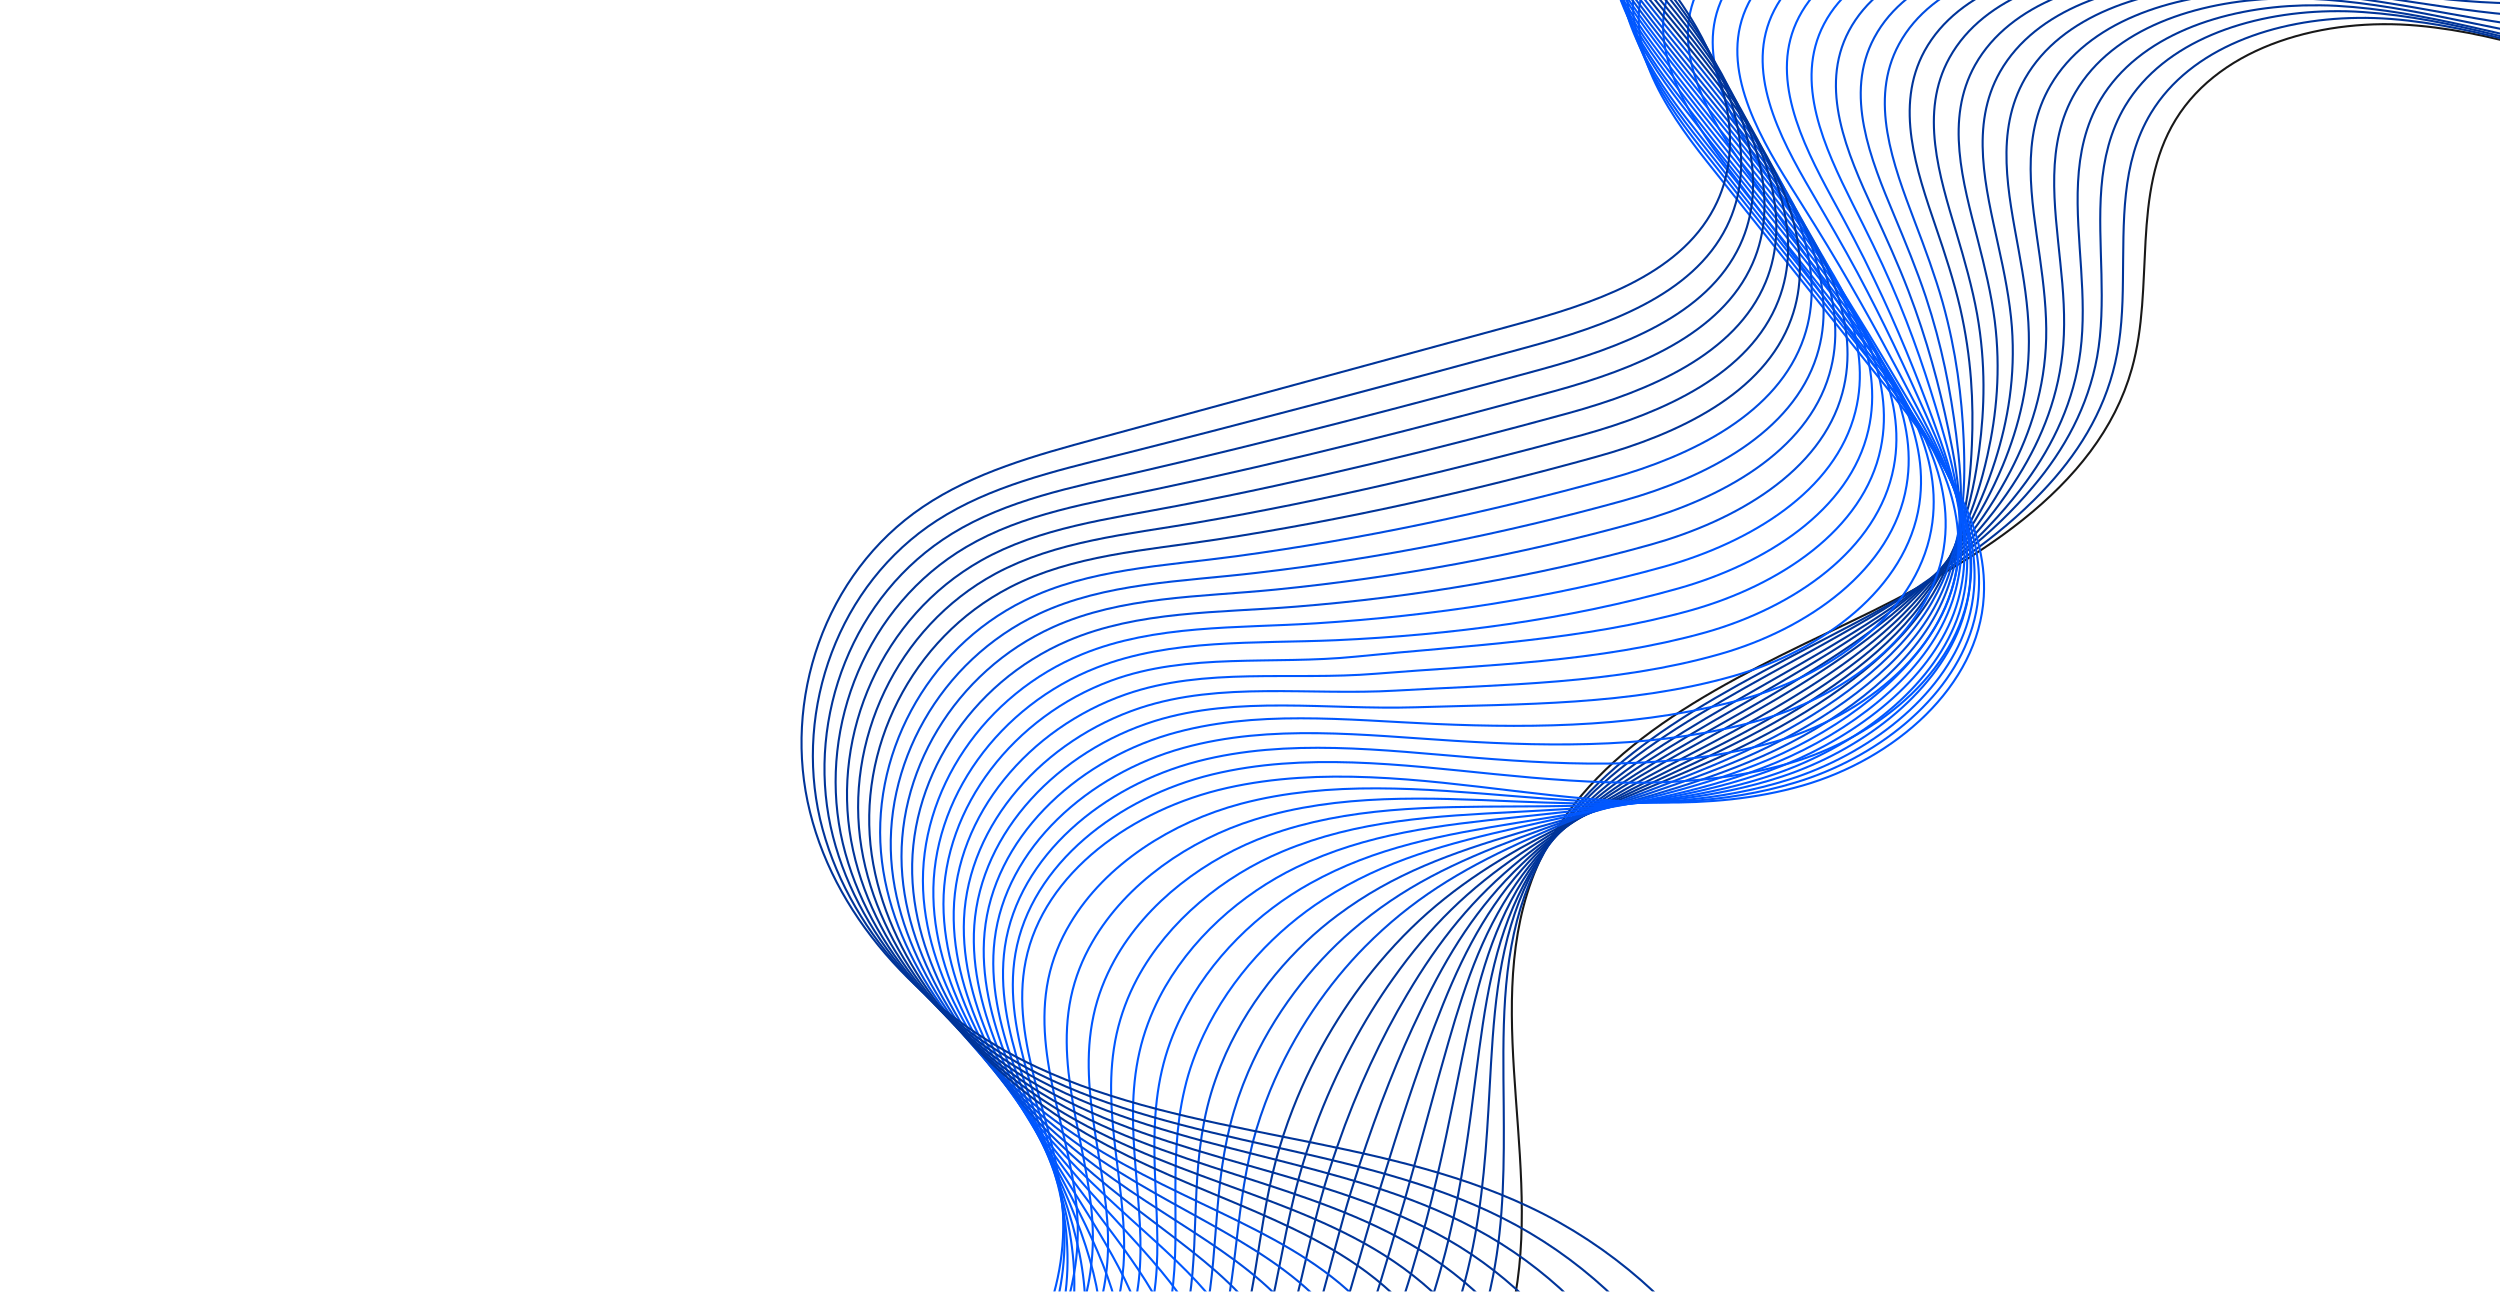 <svg width="1920" height="992" viewBox="0 0 1920 992" fill="none" xmlns="http://www.w3.org/2000/svg">
<g clip-path="url(#clip0_598_71)">
<g clip-path="url(#clip1_598_71)">
<mask id="mask0_598_71" style="mask-type:luminance" maskUnits="userSpaceOnUse" x="341" y="-144" width="2107" height="1280">
<path d="M2447.64 1136H341.84V-144H2447.64V1136Z" fill="white"/>
</mask>
<g mask="url(#mask0_598_71)">
<path d="M725.446 1217.12C813.363 1252.8 918.828 1248.48 1002.88 1205.76C1087.12 1163.04 1148.18 1082.72 1163.8 994.4C1183.63 882.08 1134.15 760 1184.68 656.32C1227.5 568.48 1328.76 521.6 1420.71 477.76C1512.84 433.76 1611.11 376.64 1637.26 283.2C1654.98 220.16 1636.38 148.32 1670.95 91.84C1706.22 34.4 1786.07 13.28 1856.61 19.68C1927.15 25.92 1993.14 53.76 2061.57 71.36C2268.64 124.96 2502.04 80.8 2670.32 -44.16" stroke="#181818" stroke-width="1.6" stroke-miterlimit="10"/>
<path d="M716.496 1213.92C771.773 1235.84 834.07 1241.44 892.681 1231.36C928.304 1225.28 962.699 1213.44 993.584 1196.32C1014.12 1184.8 1033.07 1171.04 1050.09 1155.52C1090.8 1118.08 1119.93 1070.4 1136.78 1018.24C1140.81 1005.76 1144.15 993.12 1146.61 980.32C1155.2 936.8 1155.2 892.48 1154.85 849.28C1154.33 793.12 1152.92 738.56 1171 687.68C1175.03 676.48 1179.95 665.28 1186.09 654.4C1208.2 615.04 1242.77 584.32 1282.78 557.6C1327.35 527.84 1378.77 502.88 1425.62 478.08C1431.94 474.72 1438.26 471.36 1444.58 467.84C1490.38 442.4 1534.25 413.44 1568.12 377.92C1595.14 349.76 1615.67 317.12 1624.45 278.72C1629.18 258.24 1630.24 236.8 1630.41 215.36C1631.11 170.88 1628.66 125.28 1652 86.72C1682.53 36.48 1747.63 14.56 1810.28 13.76C1819.06 13.6 1827.65 13.92 1836.25 14.56C1906.27 20 1971.9 45.76 2039.64 61.44C2056.66 65.44 2073.86 68.64 2091.05 71.36C2186.69 85.92 2285.49 79.84 2377.62 55.52C2469.4 31.2 2553.98 -11.2 2623.65 -67.2" stroke="#003499" stroke-width="1.6" stroke-miterlimit="10"/>
<path d="M707.546 1210.56C763.525 1232.16 826.348 1236.48 884.784 1224.8C920.232 1217.76 954.1 1204.8 984.108 1186.56C1004.11 1174.4 1022.36 1160 1038.33 1143.84C1076.76 1105.12 1102.73 1056.64 1119.23 1004.16C1123.27 991.52 1126.6 978.72 1129.41 965.92C1139.06 922.24 1141.69 878.72 1143.97 836.96C1146.96 782.88 1149.41 731.52 1170.3 683.52C1174.86 672.96 1180.3 662.4 1186.97 652.16C1210.83 615.04 1246.63 585.92 1287.34 559.68C1332.79 530.56 1384.56 504.48 1429.83 478.08C1435.98 474.56 1441.94 470.88 1447.91 467.2C1491.6 440 1531.26 409.92 1561.45 373.76C1585.66 345.12 1603.56 312.32 1610.58 274.08C1614.27 253.6 1614.44 232.16 1613.92 210.72C1612.86 166.24 1608.83 120.48 1632.17 81.28C1662.17 31.36 1727.1 9.92 1789.22 8.64C1797.82 8.48 1806.42 8.64 1815.02 9.28C1884.51 13.92 1949.79 37.6 2016.83 51.36C2033.67 54.88 2050.69 57.6 2067.72 59.68C2162.13 71.52 2258.99 62.72 2347.26 35.68C2435.18 8.8 2513.79 -35.84 2576.44 -90.72" stroke="#003499" stroke-width="1.6" stroke-miterlimit="10"/>
<path d="M698.772 1207.2C755.453 1228.32 818.978 1231.68 877.239 1218.4C912.511 1210.4 945.853 1196.32 974.807 1176.96C994.11 1164.16 1011.66 1149.12 1026.75 1132.32C1062.9 1092.32 1085.54 1043.2 1102.03 990.08C1105.89 977.28 1109.58 964.48 1112.56 951.68C1123.09 908 1128.53 864.96 1133.62 824.8C1140.29 772.64 1146.61 724.64 1170.12 679.68C1175.38 669.76 1181.35 659.84 1188.55 650.24C1214.17 615.36 1251.19 587.84 1292.78 562.24C1339.11 533.6 1391.23 506.72 1434.92 478.56C1440.89 474.72 1446.68 470.88 1452.3 467.04C1493.89 438.24 1529.33 406.72 1556.01 370.08C1577.24 340.96 1592.86 308 1597.77 269.76C1600.4 249.28 1599.7 228 1598.3 206.56C1595.49 162.24 1589.88 116 1613.21 76.48C1642.87 26.88 1707.45 5.76 1769.04 4.16C1777.64 4 1786.07 4 1794.49 4.48C1863.45 8.32 1928.38 30.08 1994.71 41.76C2011.39 44.8 2028.23 47.04 2045.08 48.64C2138.26 57.76 2233.2 46.08 2317.78 16.64C2402.01 -12.8 2474.49 -59.68 2529.94 -113.44" stroke="#003499" stroke-width="1.6" stroke-miterlimit="10"/>
<path d="M689.822 1203.84C747.205 1224.64 811.432 1226.88 869.341 1211.84C904.438 1202.88 937.253 1187.52 965.331 1167.36C984.107 1153.92 1000.78 1138.08 1014.82 1120.96C1048.69 1079.68 1068.16 1029.76 1084.31 976.16C1088.17 963.2 1091.85 950.24 1095.36 937.44C1106.95 893.6 1115.02 851.2 1122.91 812.64C1133.27 762.56 1143.45 717.76 1169.77 675.68C1175.56 666.4 1182.23 657.28 1189.77 648.16C1217.32 615.52 1255.4 589.6 1297.7 564.48C1344.9 536.48 1397.19 508.48 1439.49 478.72C1445.1 474.72 1450.72 470.72 1456.16 466.4C1495.64 435.84 1526.88 403.2 1550.04 365.76C1568.47 336.16 1581.63 303.04 1584.61 264.8C1586.19 244.32 1584.61 223.04 1582.33 201.76C1577.94 157.6 1570.4 110.88 1593.91 70.88C1622.87 21.44 1687.44 0.96 1748.51 -1.12C1756.93 -1.44 1765.53 -1.44 1773.78 -0.96C1842.22 2.08 1906.8 21.76 1972.43 31.52C1988.92 33.92 2005.59 35.84 2022.09 36.96C2114.04 43.36 2207.05 28.8 2287.77 -3.2C2368.14 -35.2 2434.65 -84.32 2482.91 -136.96" stroke="#003499" stroke-width="1.6" stroke-miterlimit="10"/>
<path d="M680.873 1200.48C738.958 1220.96 803.887 1222.08 861.621 1205.44C896.542 1195.36 928.831 1179.04 956.03 1157.76C974.281 1143.52 990.074 1127.2 1003.24 1109.44C1034.82 1066.88 1050.97 1016.16 1066.94 962.08C1070.8 948.96 1074.66 936 1078.34 923.2C1090.8 879.36 1101.68 837.44 1112.39 800.48C1126.25 752.32 1140.46 710.72 1169.42 671.68C1175.91 663.04 1182.93 654.56 1191.18 646.08C1220.48 615.68 1259.79 591.36 1302.96 566.72C1351.22 539.36 1403.69 510.24 1444.4 478.88C1449.84 474.72 1455.1 470.4 1460.19 465.92C1497.57 433.6 1524.42 399.68 1544.07 361.76C1559.69 331.68 1570.4 298.24 1571.45 260.16C1571.98 239.68 1569.52 218.4 1566.54 197.12C1560.39 153.12 1551.27 105.92 1574.78 65.6C1603.39 16.48 1667.61 -3.68 1728.16 -6.08C1736.58 -6.4 1745 -6.4 1753.25 -6.24C1821.16 -4 1885.39 13.6 1950.32 21.439C1966.64 23.36 1982.96 24.799 1999.45 25.439C2090.18 29.119 2181.08 11.84 2258.11 -22.88C2334.8 -57.44 2395.34 -108.8 2436.23 -160.32" stroke="#003499" stroke-width="1.6" stroke-miterlimit="10"/>
<path d="M671.923 1197.12C730.71 1217.28 796.341 1217.12 853.724 1198.88C888.469 1187.84 920.232 1170.4 946.554 1148C964.103 1133.12 979.194 1116.16 991.478 1097.92C1020.61 1053.92 1033.59 1002.72 1049.39 948C1053.25 934.72 1057.11 921.76 1061.14 908.8C1074.66 864.8 1087.99 823.68 1101.68 788.16C1119.23 742.08 1137.3 703.68 1169.07 667.52C1176.09 659.52 1183.81 651.68 1192.41 643.84C1223.47 615.68 1264 592.96 1307.87 568.8C1357.01 541.92 1409.83 511.84 1448.96 478.88C1454.23 474.4 1459.32 469.92 1464.05 465.28C1499.33 431.36 1521.96 396.16 1538.11 357.6C1550.74 327.04 1559.17 293.44 1558.11 255.36C1557.59 234.88 1554.25 213.6 1550.39 192.48C1542.49 148.64 1531.79 100.96 1555.3 60.16C1583.38 11.2 1647.43 -8.32 1707.45 -11.2C1715.87 -11.68 1724.12 -11.68 1732.37 -11.52C1799.58 -10.08 1863.63 5.6 1927.86 11.36C1944 12.8 1960.14 13.6 1976.46 13.76C2065.96 14.72 2154.93 -5.44 2228.11 -42.72C2300.93 -79.84 2355.51 -133.44 2389.2 -183.84" stroke="#003499" stroke-width="1.6" stroke-miterlimit="10"/>
<path d="M663.149 1193.92C722.462 1213.76 788.97 1212.48 846.002 1192.64C880.572 1180.64 911.808 1162.08 937.253 1138.56C954.275 1123.04 968.489 1105.44 979.72 1086.56C1006.57 1041.28 1016.4 989.28 1032.01 934.08C1035.7 920.8 1039.91 907.52 1044.12 894.56C1058.51 850.56 1074.66 809.92 1091.15 776C1112.39 731.84 1134.15 696.8 1168.72 663.68C1176.26 656.32 1184.51 649.12 1193.81 641.92C1226.62 616 1268.57 594.72 1313.14 571.36C1363.15 545.12 1416.32 514.08 1453.88 479.2C1458.96 474.56 1463.7 469.76 1468.26 464.96C1501.43 429.28 1519.86 392.96 1532.32 353.76C1542.14 322.88 1547.93 288.96 1545.13 251.04C1543.55 230.56 1539.34 209.44 1534.6 188.16C1525.12 144.32 1512.66 96.48 1536 55.2C1563.73 6.56 1627.43 -12.64 1686.92 -15.84C1695.16 -16.32 1703.41 -16.48 1711.66 -16.48C1778.34 -16 1842.04 -2.24 1905.57 1.6C1921.54 2.56 1937.51 2.88 1953.48 2.56C2041.74 0.8 2128.78 -22.24 2198.1 -61.92C2267.24 -101.6 2315.67 -157.44 2342.35 -206.72" stroke="#003499" stroke-width="1.6" stroke-miterlimit="10"/>
<path d="M654.2 1190.56C714.215 1210.08 781.249 1207.68 838.281 1186.08C872.676 1173.12 903.386 1153.28 927.953 1128.96C944.273 1112.64 957.785 1094.4 968.139 1075.04C992.706 1028.48 999.199 975.84 1014.64 920C1018.33 906.56 1022.54 893.28 1027.1 880.32C1042.37 836.16 1061.32 796.16 1080.62 763.84C1105.54 721.76 1131.16 689.76 1168.36 659.68C1176.61 653.12 1185.39 646.4 1195.04 639.84C1229.78 616.16 1272.78 596.48 1318.23 573.6C1369.12 548 1422.64 515.84 1458.44 479.36C1463.18 474.56 1467.74 469.44 1472.13 464.48C1503.19 427.04 1517.4 389.6 1526.35 349.76C1533.37 318.4 1536.7 284.32 1531.97 246.4C1529.33 225.92 1524.24 204.8 1518.8 183.68C1507.57 140 1493.54 91.68 1516.87 49.92C1544.07 1.6 1607.6 -17.12 1666.56 -20.8C1674.81 -21.28 1682.88 -21.6 1690.95 -21.6C1757.11 -21.92 1820.46 -10.24 1883.46 -8.32C1899.25 -7.84 1915.05 -8 1930.84 -8.8C2017.88 -13.28 2102.81 -39.2 2168.44 -81.44C2233.72 -123.68 2276.19 -181.76 2295.67 -229.92" stroke="#003499" stroke-width="1.6" stroke-miterlimit="10"/>
<path d="M645.25 1187.2C705.967 1206.4 773.704 1202.88 830.385 1179.68C864.604 1165.76 894.787 1144.8 918.477 1119.36C934.271 1102.4 947.081 1083.52 956.381 1063.68C978.668 1015.84 982.002 962.4 997.093 906.08C1000.78 892.48 1005.17 879.04 1009.9 866.08C1026.22 821.76 1047.81 782.56 1069.92 751.52C1098.35 711.36 1127.83 682.72 1168.01 655.52C1176.79 649.6 1186.26 643.52 1196.27 637.6C1232.77 616.16 1276.99 598.08 1323.14 575.68C1374.91 550.56 1428.78 517.44 1463 479.36C1467.56 474.24 1471.95 469.12 1475.81 463.68C1504.77 424.64 1514.77 385.92 1520.03 345.44C1524.24 313.6 1525.12 279.2 1518.45 241.44C1514.77 220.96 1508.8 199.84 1502.48 178.72C1489.5 135.2 1473.88 86.4 1497.22 44.32C1523.89 -3.84 1587.42 -22.08 1645.68 -26.08C1653.75 -26.72 1662 -27.04 1669.9 -27.2C1735.53 -28.32 1798.52 -18.56 1860.82 -18.72C1876.44 -18.72 1892.06 -19.36 1907.67 -20.64C1993.49 -27.84 2076.49 -56.48 2138.26 -101.44C2199.68 -146.24 2236.35 -206.56 2248.46 -253.6" stroke="#003499" stroke-width="1.6" stroke-miterlimit="10"/>
<path d="M636.476 1183.84C697.895 1202.72 766.333 1198.08 822.839 1173.12C856.882 1158.24 886.539 1136.16 909.176 1109.6C924.268 1092 936.376 1072.48 944.799 1052C964.804 1002.88 964.804 948.64 979.72 891.84C983.405 878.08 987.793 864.64 992.882 851.68C1010.08 807.36 1034.47 768.64 1059.39 739.2C1091.5 701.12 1124.84 675.68 1167.66 651.36C1177.14 646.08 1186.97 640.8 1197.67 635.36C1235.93 616.16 1281.38 599.68 1328.41 577.92C1381.05 553.44 1435.27 519.2 1467.91 479.52C1472.3 474.24 1476.34 468.8 1480.02 463.2C1506.7 422.4 1512.66 382.56 1514.42 341.44C1515.82 309.28 1514.07 274.56 1505.47 236.8C1500.73 216.32 1493.89 195.2 1486.69 174.24C1471.95 130.88 1454.75 81.76 1478.09 39.04C1504.41 -8.8 1567.59 -26.56 1625.32 -31.04C1633.39 -31.68 1641.47 -32.16 1649.36 -32.32C1714.47 -34.24 1777.12 -26.56 1838.71 -28.64C1854.15 -29.12 1869.59 -30.24 1885.04 -32.16C1969.62 -41.92 2050.69 -73.6 2108.6 -121.12C2166.34 -168.48 2196.87 -231.04 2201.78 -276.96" stroke="#003499" stroke-width="1.6" stroke-miterlimit="10"/>
<path d="M627.526 1180.48C689.647 1199.04 758.787 1193.12 814.942 1166.72C848.986 1150.88 877.94 1127.52 899.7 1100.16C914.265 1081.92 925.496 1061.6 932.866 1040.64C950.59 990.24 947.431 935.36 961.997 877.92C965.506 864 970.244 850.4 975.509 837.44C993.759 792.96 1020.78 754.88 1048.33 727.04C1084.13 690.88 1121.16 668.64 1166.96 647.52C1176.96 642.88 1187.49 638.24 1198.55 633.44C1238.73 616.48 1285.24 601.6 1332.97 580.32C1386.49 556.48 1440.89 521.28 1472.13 479.84C1476.34 474.24 1480.2 468.64 1483.53 462.88C1508.1 420.32 1509.85 379.36 1508.1 337.6C1506.7 304.96 1502.48 270.08 1491.96 232.32C1486.16 211.84 1478.44 190.88 1470.37 169.76C1454.05 126.56 1435.1 76.96 1458.44 33.92C1484.23 -13.6 1547.23 -30.88 1604.44 -35.84C1612.34 -36.48 1620.41 -37.12 1628.31 -37.44C1692.88 -40.16 1755.18 -34.56 1816.07 -38.56C1831.34 -39.52 1846.61 -41.28 1861.7 -43.52C1944.88 -56 2024.2 -90.56 2078.24 -140.48C2132.12 -190.4 2156.69 -255.2 2154.4 -300" stroke="#004CE0" stroke-width="1.6" stroke-miterlimit="10"/>
<path d="M618.576 1177.12C681.399 1195.36 751.241 1188.32 807.22 1160.16C841.089 1143.2 869.517 1118.88 890.399 1090.4C904.263 1071.36 914.791 1050.56 921.284 1029.12C936.727 977.28 930.234 921.76 944.799 864C948.309 849.92 953.047 836.32 958.662 823.2C977.79 778.72 1007.62 741.12 1037.98 714.88C1077.29 680.8 1118.35 661.76 1166.79 643.52C1177.31 639.52 1188.55 635.52 1200.13 631.36C1242.07 616.64 1289.8 603.36 1338.41 582.56C1392.81 559.2 1447.56 523.04 1477.21 480C1481.25 474.24 1484.76 468.32 1487.74 462.4C1510.21 418.24 1507.75 375.84 1502.31 333.6C1498.1 300.48 1491.43 265.44 1478.97 227.84C1472.13 207.36 1463.53 186.4 1454.75 165.44C1436.68 122.24 1416.15 72.32 1439.49 28.8C1464.93 -18.56 1527.58 -35.36 1584.26 -40.64C1592.16 -41.44 1600.05 -41.92 1607.95 -42.4C1672 -45.92 1733.95 -42.4 1794.14 -48.32C1809.23 -49.76 1824.32 -52 1839.24 -54.72C1921.19 -69.92 1998.4 -107.36 2048.76 -159.84C2098.95 -212.32 2117.38 -279.36 2107.9 -323.04" stroke="#004CE0" stroke-width="1.6" stroke-miterlimit="10"/>
<path d="M609.627 1173.92C673.152 1191.68 743.696 1183.68 799.324 1153.92C833.017 1136 860.919 1110.56 880.924 1080.96C894.26 1061.28 903.912 1039.84 909.527 1017.76C922.689 964.64 913.037 908.48 927.251 850.08C930.761 835.84 935.674 822.08 941.465 809.12C961.646 764.48 993.935 727.68 1027.28 702.88C1070.27 670.72 1115.02 655.04 1166.43 639.68C1177.67 636.32 1189.25 632.96 1201.36 629.6C1245.05 617.12 1294.19 605.44 1343.32 585.12C1398.6 562.4 1453.7 525.12 1481.78 480.48C1485.46 474.56 1488.8 468.32 1491.6 462.08C1511.96 416.16 1505.47 372.64 1496.34 329.76C1489.32 296.32 1480.02 260.96 1465.63 223.36C1457.74 202.72 1448.26 181.92 1438.61 160.96C1418.78 117.92 1396.67 67.68 1420.01 23.68C1444.93 -23.36 1507.4 -39.68 1563.55 -45.44C1571.45 -46.24 1579.17 -46.88 1587.07 -47.52C1650.59 -52 1712.19 -50.24 1771.68 -58.24C1786.59 -60.16 1801.51 -62.88 1816.25 -66.24C1896.97 -84.16 1972.25 -124.32 2018.76 -179.52C2065.08 -234.56 2077.54 -303.84 2061.05 -346.4" stroke="#004CE0" stroke-width="1.6" stroke-miterlimit="10"/>
<path d="M600.853 1170.56C664.904 1188 736.15 1178.88 791.778 1147.36C825.295 1128.48 852.671 1101.92 871.798 1071.2C884.433 1050.88 893.383 1028.8 897.945 1006.24C908.825 951.84 895.839 894.88 909.878 836C913.212 821.6 918.301 807.84 924.443 794.72C945.501 750.08 980.598 713.76 1016.75 690.56C1063.43 660.48 1112.03 647.84 1166.08 635.52C1177.84 632.8 1190.12 630.08 1202.76 627.36C1248.21 617.12 1298.57 607.04 1348.59 587.36C1404.74 565.28 1460.19 526.88 1486.69 480.64C1490.2 474.4 1493.36 468.16 1495.82 461.6C1514.07 414.08 1503.36 369.28 1490.55 325.76C1480.72 291.84 1468.97 256.16 1452.65 218.72C1443.7 198.08 1433.34 177.28 1422.81 156.48C1401.41 113.6 1377.54 62.88 1400.88 18.4C1425.45 -28.32 1487.57 -44.32 1543.2 -50.4C1550.92 -51.2 1558.64 -52 1566.36 -52.64C1629.36 -57.92 1690.6 -58.24 1749.39 -68.16C1764.13 -70.72 1778.87 -73.76 1793.26 -77.6C1872.75 -98.24 1946.11 -141.28 1988.75 -199.04C2031.39 -256.64 2037.88 -328.16 2014.02 -369.6" stroke="#0057FF" stroke-width="1.6" stroke-miterlimit="10"/>
<path d="M591.903 1167.2C656.656 1184.32 728.604 1173.92 783.881 1140.96C817.223 1121.12 844.072 1093.28 862.322 1061.76C874.431 1040.64 882.503 1017.92 886.188 994.88C894.786 939.2 878.642 881.6 892.33 822.08C895.664 807.52 900.753 793.76 907.246 780.64C929.357 735.84 967.085 700.16 1006.04 678.56C1056.41 650.4 1108.7 641.12 1165.56 631.84C1178.02 629.76 1190.65 627.68 1203.81 625.6C1251.19 617.6 1302.61 609.12 1353.32 589.92C1410.53 568.32 1466.16 528.96 1491.08 481.12C1494.41 474.72 1497.22 468.16 1499.5 461.44C1515.65 412.16 1500.73 366.24 1484.41 322.08C1471.77 287.68 1457.39 251.84 1439.31 214.4C1429.48 193.44 1418.25 172.64 1406.85 151.84C1383.68 109.12 1358.24 57.92 1381.58 13.12C1405.79 -33.44 1467.56 -48.8 1522.66 -55.36C1530.39 -56.32 1538.11 -57.12 1545.65 -57.92C1607.95 -64 1668.84 -66.4 1727.1 -78.24C1741.67 -81.28 1756.23 -84.8 1770.45 -89.12C1848.71 -112.48 1919.96 -158.4 1958.92 -218.56C1997.7 -278.72 1998.22 -352.48 1967.16 -392.8" stroke="#0057FF" stroke-width="1.6" stroke-miterlimit="10"/>
<path d="M582.953 1163.84C648.408 1180.64 721.058 1169.12 776.16 1134.4C809.326 1113.6 835.649 1084.64 853.021 1052C864.428 1030.24 871.974 1006.88 874.606 983.2C880.923 926.24 861.445 867.84 875.132 807.84C878.467 793.12 883.731 779.2 890.399 766.08C913.388 721.28 953.924 686.24 995.689 666.08C1049.56 640 1105.89 633.76 1165.56 627.52C1178.54 626.08 1191.88 624.8 1205.57 623.2C1254.7 617.44 1307.35 610.56 1358.94 591.84C1417.02 570.88 1473 530.56 1496.34 480.96C1499.5 474.4 1501.96 467.52 1503.89 460.64C1517.93 409.6 1498.8 362.56 1478.79 317.76C1463.35 282.88 1446.51 246.88 1426.5 209.44C1415.44 188.8 1403.34 168.16 1391.23 147.36C1366.31 104.8 1339.28 53.28 1362.62 7.84C1386.31 -38.4 1447.91 -53.44 1502.48 -60.32C1510.03 -61.28 1517.75 -62.24 1525.3 -63.04C1587.07 -69.92 1647.61 -74.24 1705.17 -88.16C1719.56 -91.68 1733.95 -95.68 1747.98 -100.48C1825.02 -126.56 1894.34 -175.36 1929.61 -238.08C1964.71 -300.8 1959.09 -376.64 1920.84 -416" stroke="#0057FF" stroke-width="1.6" stroke-miterlimit="10"/>
<path d="M574.179 1160.48C640.336 1176.96 713.688 1164.32 768.439 1128C801.43 1106.24 827.226 1076.16 843.546 1042.4C854.426 1020 861.094 996 862.849 971.84C866.885 913.44 844.248 854.4 857.584 793.92C860.918 779.04 866.183 765.12 873.202 751.84C897.243 706.88 940.412 672.48 984.985 653.92C1042.54 629.76 1102.56 626.72 1165.03 623.52C1178.54 622.72 1192.58 622.08 1206.62 621.12C1257.51 617.6 1311.38 612.32 1363.85 594.24C1422.82 573.92 1479.15 532.48 1500.73 481.12C1503.71 474.24 1505.99 467.2 1507.57 460C1519.51 407.36 1496.17 358.88 1472.65 313.44C1454.4 278.08 1434.92 241.92 1412.99 204.64C1400.88 184 1387.89 163.36 1374.91 142.72C1348.23 100.16 1319.63 48.32 1342.79 2.56C1366.13 -43.36 1427.38 -57.92 1481.43 -65.44C1488.97 -66.4 1496.52 -67.52 1504.06 -68.48C1565.31 -76.16 1625.5 -82.56 1682.53 -98.4C1696.74 -102.4 1710.96 -107.04 1724.82 -112.32C1800.63 -141.12 1868.02 -192.64 1899.43 -258.08C1930.66 -323.36 1919.08 -401.44 1873.63 -439.68" stroke="#0057FF" stroke-width="1.6" stroke-miterlimit="10"/>
<path d="M565.229 1157.12C632.089 1173.28 706.142 1159.52 760.542 1121.44C793.357 1098.72 818.627 1067.52 834.07 1032.8C844.423 1009.76 850.214 984.96 850.916 960.32C852.671 900.64 826.699 840.96 839.86 779.84C843.019 764.96 848.635 750.72 855.829 737.6C880.748 692.48 926.725 658.72 974.105 641.6C1035.35 619.52 1099.22 619.68 1164.5 619.36C1178.72 619.36 1193.11 619.2 1207.85 618.88C1260.67 617.6 1315.59 613.92 1368.77 596.32C1428.61 576.48 1485.11 534.08 1505.29 481.12C1507.92 474.08 1510.03 466.88 1511.43 459.36C1521.26 404.96 1493.89 355.36 1466.69 309.28C1445.63 273.44 1423.69 237.12 1399.83 199.84C1386.67 179.36 1372.8 158.56 1358.94 137.92C1330.69 95.52 1300.5 43.36 1323.49 -3.04C1346.48 -48.64 1407.55 -62.88 1460.89 -70.72C1468.44 -71.84 1475.81 -72.96 1483.36 -73.92C1544.07 -82.4 1603.91 -90.88 1660.24 -108.64C1674.46 -113.12 1688.32 -118.24 1701.83 -124C1776.41 -155.52 1841.87 -209.92 1869.42 -277.76C1896.97 -345.6 1879.42 -425.92 1826.78 -463.04" stroke="#0057FF" stroke-width="1.6" stroke-miterlimit="10"/>
<path d="M556.28 1153.92C623.841 1169.76 698.597 1154.72 752.821 1115.2C785.461 1091.36 810.204 1059.04 824.769 1023.36C834.42 999.52 839.509 974.24 839.334 948.96C838.807 888 809.677 827.52 822.488 765.92C825.646 750.88 831.262 736.64 838.983 723.36C864.954 678.24 913.563 644.96 963.576 629.44C1028.33 609.28 1096.24 612.64 1164.15 615.52C1178.89 616.16 1193.99 616.64 1209.08 616.96C1263.65 617.92 1319.98 615.84 1373.86 598.72C1434.57 579.52 1491.43 536 1510.03 481.44C1512.49 474.24 1514.24 466.72 1515.29 459.04C1523.02 402.88 1491.43 352.16 1460.54 305.44C1436.68 269.28 1412.11 232.64 1386.49 195.36C1372.28 174.88 1357.54 154.24 1342.97 133.6C1312.96 91.36 1281.2 38.72 1304.19 -8C1326.83 -53.44 1387.54 -67.04 1440.36 -75.36C1447.73 -76.48 1455.1 -77.6 1462.47 -78.88C1522.66 -88.32 1582.15 -98.56 1637.78 -118.4C1651.82 -123.36 1665.51 -128.96 1678.84 -135.2C1752.2 -169.44 1815.55 -226.72 1839.41 -297.12C1863.1 -367.52 1839.59 -450.08 1779.75 -486.08" stroke="#0057FF" stroke-width="1.6" stroke-miterlimit="10"/>
<path d="M547.33 1150.56C615.593 1166.08 690.875 1149.92 744.924 1108.64C777.388 1083.84 801.605 1050.4 815.293 1013.6C824.418 989.12 828.629 963.2 827.576 937.44C824.769 875.2 792.304 814.08 805.115 751.84C808.273 736.64 814.064 722.24 821.961 709.12C848.81 663.84 900.051 631.36 953.047 617.28C1021.49 599.2 1093.08 605.76 1163.8 611.52C1179.24 612.8 1194.69 613.92 1210.48 614.88C1266.81 618.08 1324.37 617.6 1378.94 600.96C1440.54 582.4 1497.75 537.92 1514.77 481.6C1517.05 474.08 1518.63 466.4 1519.33 458.56C1524.95 400.8 1489.15 348.64 1454.75 301.44C1428.08 264.8 1401.06 228 1373.33 190.72C1358.06 170.24 1342.62 149.6 1327 128.96C1295.24 86.88 1261.9 33.919 1284.89 -13.441C1307 -58.56 1367.54 -71.84 1419.83 -80.48C1427.2 -81.76 1434.57 -82.88 1441.77 -84.16C1501.43 -94.4 1560.57 -106.72 1615.5 -128.48C1629.36 -133.92 1642.87 -140 1656.03 -146.72C1728.16 -183.68 1789.57 -243.681 1809.58 -316.801C1829.58 -389.921 1799.93 -474.56 1732.89 -509.44" stroke="#0057FF" stroke-width="1.6" stroke-miterlimit="10"/>
<path d="M538.556 1147.2C607.345 1162.4 683.505 1145.12 737.378 1102.24C791.252 1059.36 821.259 991.84 815.995 926.08C810.906 862.56 775.107 800.64 787.742 737.92C801.43 669.92 870.394 621.28 942.518 605.12C1014.64 588.96 1090.1 598.72 1163.63 607.52C1237.15 616.32 1313.31 623.68 1384.21 603.36C1455.1 583.04 1519.51 527.2 1523.54 458.24C1527.05 398.72 1487.04 345.44 1448.96 297.6C1403.16 240 1357.18 182.24 1311.38 124.64C1277.87 82.56 1242.94 29.28 1265.93 -18.4C1287.52 -63.2 1347.88 -76 1399.65 -85.12C1480.9 -99.36 1562.67 -118.4 1633.39 -157.92C1704.29 -197.6 1763.78 -260.48 1779.92 -336.16C1796.07 -411.84 1760.44 -498.72 1686.22 -532.48" stroke="#0057FF" stroke-width="1.6" stroke-miterlimit="10"/>
<path d="M578.917 1151.84C644.548 1160 712.811 1137.28 758.261 1093.76C803.711 1050.08 825.12 986.24 815.118 920.8C805.642 858.56 768.966 796 779.846 732.32C791.778 663.52 858.988 612.16 931.287 594.72C1001.66 577.76 1075.89 587.36 1148.18 594.56C1223.29 602.08 1301.03 607.2 1373.5 586.4C1443.87 566.08 1508.28 512.16 1513.54 443.84C1518.1 384.96 1479.32 331.52 1441.59 283.84C1396.49 226.88 1351.04 170.08 1305.94 113.12C1272.78 71.04 1238.56 17.6 1261.55 -30.08C1283.31 -75.04 1343.5 -88.48 1395.44 -97.76C1475.46 -111.84 1556.01 -130.24 1626.02 -169.28C1696.04 -208.32 1754.65 -270.72 1770.45 -345.44C1786.24 -420.16 1751.5 -505.92 1678.85 -540.16" stroke="#0057FF" stroke-width="1.6" stroke-miterlimit="10"/>
<path d="M619.103 1156.64C681.4 1157.76 741.766 1129.76 778.793 1085.44C815.82 1041.12 828.63 980.8 813.889 915.84C800.026 854.88 762.473 791.84 771.773 727.04C782.127 657.44 847.406 603.36 920.056 584.64C988.846 566.88 1061.67 576.16 1132.74 581.92C1209.43 588.16 1288.57 591.04 1362.8 569.76C1432.64 549.76 1497.22 497.28 1503.54 429.76C1508.98 371.52 1471.42 317.92 1434.22 270.4C1390 214.08 1344.73 158.24 1300.5 101.92C1267.51 59.68 1234.17 6.08 1256.98 -41.6C1278.74 -86.88 1338.76 -100.96 1390.88 -110.4C1469.67 -124.48 1549.16 -142.24 1618.13 -180.64C1687.44 -219.2 1744.83 -280.96 1760.44 -354.88C1776.06 -428.8 1742.02 -513.12 1670.95 -547.84" stroke="#0057FF" stroke-width="1.6" stroke-miterlimit="10"/>
<path d="M659.464 1161.44C718.426 1155.68 771.071 1122.24 799.675 1077.28C828.454 1032.32 832.666 975.68 813.012 910.88C794.937 851.2 755.98 787.52 763.876 721.76C772.299 651.2 835.824 594.56 908.825 574.4C975.86 555.84 1047.63 564.64 1117.3 568.96C1195.56 573.76 1276.11 574.56 1352.1 552.96C1421.41 533.12 1486.16 482.4 1493.53 415.68C1500.03 358.08 1463.53 304.32 1426.85 256.96C1383.51 201.12 1338.58 146.4 1295.06 90.72C1262.25 48.48 1229.78 -5.28 1252.6 -52.96C1274.36 -98.4 1334.37 -113.12 1386.67 -122.88C1464.23 -136.96 1542.67 -154.08 1610.58 -191.68C1679.02 -229.6 1735.53 -290.88 1750.79 -363.84C1766.06 -436.8 1732.89 -520 1663.4 -555.04" stroke="#0057FF" stroke-width="1.6" stroke-miterlimit="10"/>
<path d="M699.825 1166.08C755.453 1153.28 800.201 1114.56 820.557 1068.8C840.914 1023.2 836.702 970.24 812.134 905.76C790.023 847.52 749.838 783.2 756.155 716.16C762.824 644.8 824.594 585.6 897.946 564C963.401 544.8 1033.77 552.96 1102.38 556C1182.23 559.52 1264.18 558.08 1341.92 536C1410.71 516.32 1475.46 467.2 1484.06 401.28C1491.6 344.32 1456.33 290.4 1420.18 243.2C1377.72 188 1332.97 134.24 1290.33 79.2C1257.69 36.8 1226.1 -16.96 1248.91 -64.64C1270.85 -110.24 1330.51 -125.76 1382.98 -135.52C1459.32 -149.76 1536.7 -166.08 1603.56 -203.04C1671.12 -240.48 1726.75 -301.28 1741.67 -373.12C1756.58 -444.96 1724.3 -527.04 1656.38 -562.56" stroke="#0057FF" stroke-width="1.6" stroke-miterlimit="10"/>
<path d="M740.186 1170.88C792.655 1151.04 829.331 1107.2 841.44 1060.48C853.373 1014.4 840.913 964.96 811.257 900.64C785.11 843.68 743.52 778.72 748.258 710.72C753.347 638.56 813.187 576.8 886.714 553.76C950.59 533.92 1019.73 545.28 1086.94 543.2C1168.36 540.64 1251.89 541.76 1331.21 519.2C1399.48 499.68 1464.4 452.16 1474.06 387.2C1482.48 330.88 1448.44 276.8 1412.81 229.76C1371.22 175.2 1326.65 122.56 1284.89 68C1252.42 25.6 1221.71 -28.48 1244.52 -76.16C1266.46 -122.08 1326.12 -138.24 1378.77 -148.16C1453.88 -162.4 1530.21 -178.08 1596.02 -214.4C1662.7 -251.2 1717.28 -311.52 1732.19 -382.56C1746.93 -453.6 1715.35 -534.24 1649.01 -570.24" stroke="#0057FF" stroke-width="1.6" stroke-miterlimit="10"/>
<path d="M780.547 1175.52C829.683 1148.64 858.637 1099.68 862.147 1052.16C865.657 1005.6 844.95 959.68 810.379 895.68C780.372 840.16 737.203 774.56 740.362 705.44C743.696 632.48 801.781 568.16 875.659 543.68C937.78 523.2 1005.87 534.24 1071.67 530.4C1154.5 525.6 1239.61 525.44 1320.68 502.4C1388.42 483.2 1453.52 437.28 1464.23 372.96C1473.71 317.12 1440.71 263.04 1405.62 216C1364.91 162.08 1320.51 110.4 1279.8 56.48C1247.51 13.92 1217.68 -40.16 1240.31 -87.84C1262.25 -133.92 1321.74 -150.72 1374.73 -160.96C1448.61 -175.2 1523.89 -190.08 1588.82 -225.92C1654.8 -262.24 1708.33 -321.92 1722.89 -392C1737.46 -462.08 1706.57 -541.6 1641.99 -577.92" stroke="#0057FF" stroke-width="1.6" stroke-miterlimit="10"/>
<path d="M820.733 1180.32C866.534 1146.56 887.768 1092.32 882.854 1043.84C878.116 996.8 849.161 954.4 809.327 890.56C775.458 836.32 730.886 770.08 732.465 699.84C734.044 626.08 790.199 559.2 864.604 533.28C925.145 512.16 992.18 522.72 1056.41 517.44C1140.81 510.56 1227.33 508.8 1310.16 485.6C1377.37 466.56 1442.47 422.24 1454.4 358.72C1464.93 303.52 1433.17 249.12 1398.42 202.4C1358.59 149.12 1314.54 98.4 1274.53 45.12C1242.42 2.56 1213.46 -51.68 1236.1 -99.36C1258.04 -145.6 1317.53 -163.2 1370.52 -173.44C1443.17 -187.68 1517.23 -201.92 1581.28 -237.12C1646.38 -272.8 1699.03 -332 1713.24 -401.28C1727.45 -470.56 1697.45 -548.64 1634.45 -585.44" stroke="#0057FF" stroke-width="1.6" stroke-miterlimit="10"/>
<path d="M861.094 1184.96C903.561 1144.16 917.073 1084.8 903.736 1035.36C890.926 987.84 853.724 948.96 808.449 885.28C770.896 832.32 724.744 765.6 724.568 694.24C724.568 619.68 778.793 550.24 853.373 522.72C912.335 500.96 978.141 510.72 1040.96 504.32C1126.78 495.52 1215.04 492.16 1299.45 468.48C1366.13 449.6 1431.41 407.04 1444.4 344.32C1455.81 289.76 1425.45 235.2 1391.05 188.64C1352.1 135.84 1308.22 86.24 1269.09 33.6C1237.33 -9.12 1209.08 -63.52 1231.71 -111.04C1253.83 -157.6 1312.96 -175.68 1366.31 -186.24C1437.73 -200.48 1510.73 -214.08 1573.73 -248.48C1637.96 -283.68 1689.72 -342.24 1703.59 -410.56C1717.45 -478.88 1688.32 -555.84 1626.9 -593.12" stroke="#0057FF" stroke-width="1.6" stroke-miterlimit="10"/>
<path d="M901.455 1189.76C940.588 1141.92 946.554 1077.6 924.619 1027.04C903.736 979.04 858.286 943.68 807.572 880.32C766.333 828.8 718.426 761.28 716.847 688.96C715.092 613.6 767.562 541.76 842.493 512.64C899.7 490.4 964.103 494.4 1026.05 491.68C1114.14 487.68 1203.11 476 1289.27 451.84C1355.43 433.12 1420.88 392.16 1434.92 330.24C1447.38 276.32 1418.08 221.6 1384.21 175.2C1346.13 123.04 1302.61 74.4 1264.18 22.4C1232.59 -20.32 1205.22 -74.88 1227.68 -122.56C1249.79 -169.28 1308.93 -188 1362.27 -198.88C1432.47 -213.12 1504.41 -226.08 1566.36 -259.84C1629.89 -294.4 1680.42 -352.48 1694.11 -420C1707.8 -487.36 1679.37 -563.04 1619.53 -600.8" stroke="#0057FF" stroke-width="1.6" stroke-miterlimit="10"/>
<path d="M941.816 1194.4C977.79 1139.68 976.211 1069.92 945.501 1018.72C916.547 970.24 862.849 938.24 806.694 875.2C761.77 824.8 712.284 756.96 708.95 683.52C705.616 607.36 756.155 532.96 831.262 502.4C886.89 479.68 950.064 482.56 1010.61 478.72C1100.28 472.96 1190.65 459.52 1278.57 435.04C1344.2 416.48 1409.65 377.28 1424.92 316.16C1438.43 262.88 1410.18 208 1376.84 161.76C1339.64 110.24 1296.29 62.56 1258.74 11.2C1227.33 -31.68 1200.83 -86.24 1223.29 -133.92C1245.4 -180.8 1304.36 -200.32 1358.06 -211.2C1427.03 -225.28 1497.92 -237.6 1558.81 -270.88C1621.46 -304.96 1671.12 -362.4 1684.46 -428.96C1697.8 -495.52 1670.25 -569.92 1611.99 -608" stroke="#0057FF" stroke-width="1.6" stroke-miterlimit="10"/>
<path d="M982.177 1199.2C1014.82 1137.44 1005.69 1062.56 966.208 1010.4C929.182 961.44 867.411 932.8 805.641 870.24C757.208 821.12 705.792 752.64 700.878 678.08C695.789 600.96 744.573 524.48 820.031 492.16C874.08 468.96 936.025 470.72 995.163 465.92C1086.59 458.56 1178.37 443.2 1267.86 418.24C1332.97 400 1398.6 362.24 1414.92 301.92C1429.31 249.28 1402.46 194.24 1369.47 148.16C1333.14 97.28 1290.15 50.4 1253.47 -0.16C1222.24 -43.2 1196.62 -97.92 1219.08 -145.44C1241.19 -192.48 1300.15 -212.64 1353.85 -223.84C1421.59 -237.92 1491.43 -249.6 1551.44 -282.24C1613.21 -315.68 1662 -372.64 1674.98 -438.24C1687.97 -503.84 1661.3 -576.96 1604.62 -615.52" stroke="#004CE0" stroke-width="1.6" stroke-miterlimit="10"/>
<path d="M1022.36 1203.84C1051.67 1135.04 1035 1054.88 986.915 1001.92C941.816 952.32 871.974 927.04 804.588 864.96C752.47 816.96 699.474 748.16 692.981 672.48C686.313 594.56 733.167 515.68 808.8 481.6C861.269 457.92 921.811 458.56 979.72 452.8C1072.73 443.52 1165.91 426.56 1257.16 401.12C1321.74 383.04 1387.54 347.04 1404.92 287.52C1420.36 235.52 1394.56 180.32 1362.1 134.4C1326.47 84.16 1284.01 38.24 1248.03 -11.68C1217.15 -54.72 1192.23 -109.6 1214.69 -157.12C1236.98 -204.48 1295.77 -225.12 1349.64 -236.64C1416.15 -250.72 1484.94 -261.76 1543.9 -293.6C1604.97 -326.56 1652.7 -382.88 1665.33 -447.68C1678.14 -512.32 1652.17 -584.16 1597.07 -623.2" stroke="#004CE0" stroke-width="1.6" stroke-miterlimit="10"/>
<path d="M1062.72 1208.64C1088.7 1132.96 1064.65 1047.36 1007.8 993.6C954.626 943.36 876.712 921.44 803.711 860C748.083 813.12 693.332 743.84 685.085 667.2C676.661 588.48 721.761 507.2 797.745 471.52C848.81 447.52 907.948 446.72 964.629 440C1059.21 428.96 1153.8 410.24 1246.81 384.48C1310.86 366.56 1376.66 332.16 1395.26 273.44C1411.76 222.08 1387.02 166.56 1355.08 120.96C1320.33 71.36 1278.04 26.4 1242.95 -22.88C1212.24 -66.08 1188.19 -120.96 1210.48 -168.64C1232.77 -216.16 1291.38 -237.6 1345.6 -249.12C1410.88 -263.2 1478.44 -273.6 1536.53 -304.8C1596.72 -337.28 1643.4 -392.96 1656.03 -456.8C1668.49 -520.64 1643.4 -591.2 1589.88 -630.56" stroke="#004CE0" stroke-width="1.6" stroke-miterlimit="10"/>
<path d="M1103.08 1213.44C1125.9 1130.72 1094.14 1039.84 1028.68 985.439C967.437 934.559 881.45 915.999 802.833 855.039C743.696 809.279 687.015 739.679 677.363 661.759C667.361 582.239 710.705 498.719 786.689 461.279C836.175 436.799 894.085 434.719 949.362 427.199C1045.7 414.079 1141.52 393.919 1236.28 367.679C1299.98 349.919 1365.78 317.279 1385.44 259.199C1402.81 208.479 1379.47 152.799 1347.88 107.359C1314.02 58.4 1272.08 14.399 1237.68 -34.241C1207.15 -77.601 1183.98 -132.641 1206.27 -180.161C1228.56 -227.841 1287.17 -249.921 1341.39 -261.761C1405.44 -275.681 1471.95 -285.441 1528.98 -316.161C1588.3 -348.001 1634.1 -403.361 1646.38 -466.241C1658.66 -529.121 1634.27 -598.401 1582.33 -638.241" stroke="#004CE0" stroke-width="1.6" stroke-miterlimit="10"/>
<path d="M1143.45 1218.08C1162.92 1128.32 1123.62 1032.16 1049.56 976.96C980.247 925.44 886.188 910.08 801.956 849.92C739.309 805.12 680.873 735.2 669.467 656.32C657.885 576 699.474 490.4 775.634 451.04C823.541 426.24 880.046 422.72 934.095 414.4C1032.01 399.36 1129.41 377.6 1225.75 350.88C1288.92 333.44 1354.9 302.24 1375.61 245.12C1394.04 195.04 1371.75 139.2 1340.69 93.76C1307.7 45.44 1265.93 2.4 1232.42 -45.6C1202.06 -88.96 1179.77 -144.16 1202.06 -191.68C1224.34 -239.68 1282.78 -262.24 1337.36 -274.4C1400.18 -288.32 1465.63 -297.44 1521.61 -327.52C1580.22 -358.88 1624.97 -413.6 1636.9 -475.52C1648.84 -537.44 1625.32 -605.6 1574.96 -645.92" stroke="#003499" stroke-width="1.6" stroke-miterlimit="10"/>
<path d="M1183.81 1222.88C1199.95 1126.08 1153.1 1024.64 1070.27 968.64C992.882 916.32 890.751 904.32 800.903 844.8C734.746 800.96 674.556 730.72 661.57 650.88C648.233 569.76 688.243 481.92 764.403 440.64C810.906 415.52 866.008 410.4 918.653 401.44C1018.15 384.32 1116.95 360.96 1215.22 334.08C1277.87 316.8 1343.85 287.2 1365.78 230.88C1385.26 181.44 1364.03 125.44 1333.49 80.16C1301.38 32.48 1259.97 -9.6 1227.33 -56.96C1197.32 -100.48 1175.74 -155.68 1197.85 -203.2C1220.31 -251.36 1278.57 -274.56 1333.14 -287.04C1394.74 -300.96 1459.14 -309.44 1514.07 -338.72C1571.8 -369.44 1615.67 -423.68 1627.25 -484.64C1638.83 -545.76 1616.2 -612.48 1567.41 -653.28" stroke="#003499" stroke-width="1.6" stroke-miterlimit="10"/>
<path d="M1224.17 1227.52C1236.98 1123.84 1182.58 1016.8 1091.15 960.32C1005.69 907.36 895.664 898.56 800.026 839.84C730.359 796.96 668.413 726.56 653.673 645.6C638.757 563.68 677.012 473.76 753.347 430.56C798.271 405.12 851.969 398.56 903.385 388.64C1004.46 369.28 1104.66 344.64 1204.69 317.28C1266.81 300.16 1332.97 272.32 1355.96 216.8C1376.31 168 1356.31 111.84 1326.3 66.72C1294.89 19.68 1254 -21.44 1222.06 -68.16C1192.23 -111.84 1171.52 -167.2 1193.63 -214.72C1216.1 -263.04 1274.18 -287.04 1329.11 -299.52C1389.47 -313.28 1452.82 -321.28 1506.87 -349.92C1563.73 -380.16 1606.55 -433.76 1617.95 -493.92C1629.36 -554.08 1607.42 -619.68 1560.22 -660.8" stroke="#003499" stroke-width="1.6" stroke-miterlimit="10"/>
<path d="M1264.35 1232.32C1273.83 1121.6 1211.88 1009.28 1111.86 952C1018.33 898.4 900.226 892.64 798.973 834.72C725.796 792.8 662.096 722.08 645.601 640C629.281 557.12 665.606 465.28 741.941 420.16C785.461 394.4 837.754 386.24 887.943 375.68C990.425 354.08 1092.38 328.16 1193.99 300.32C1255.58 283.36 1321.91 257.12 1345.95 202.4C1367.36 154.08 1348.41 97.92 1318.93 52.96C1288.39 6.56 1247.86 -33.76 1216.62 -79.68C1187.14 -123.52 1167.31 -178.88 1189.25 -226.4C1211.71 -275.04 1269.79 -299.52 1324.72 -312.32C1383.86 -326.08 1446.15 -333.44 1499.15 -361.44C1555.3 -391.04 1597.07 -444.16 1608.12 -503.36C1619.18 -562.56 1598.12 -626.88 1552.67 -668.48" stroke="#003499" stroke-width="1.6" stroke-miterlimit="10"/>
<path d="M1304.71 1236.96C1311.03 1119.2 1241.54 1001.44 1132.74 943.52C1031.14 889.12 904.965 886.56 798.095 829.6C721.409 788.64 655.954 717.76 637.879 634.56C619.805 550.88 654.726 456.96 731.061 409.92C773.177 384 823.891 374.08 872.851 362.88C976.913 338.88 1080.27 311.84 1183.63 283.68C1244.7 266.88 1311.03 242.4 1336.3 188.32C1358.59 140.64 1341.04 84.32 1311.91 39.52C1282.25 -6.24 1242.07 -45.6 1211.53 -90.88C1182.23 -134.72 1163.28 -190.24 1185.21 -237.76C1207.67 -286.56 1265.76 -311.52 1320.86 -324.8C1378.77 -338.4 1439.84 -345.12 1491.96 -372.64C1547.23 -401.76 1588.12 -454.24 1598.82 -512.64C1609.7 -571.04 1589.35 -634.08 1545.48 -676" stroke="#003499" stroke-width="1.6" stroke-miterlimit="10"/>
<path d="M1345.08 1241.76C1348.06 1117.12 1270.85 993.92 1153.45 935.2C1043.77 880.16 909.527 880.64 797.043 824.48C716.671 784.32 649.637 713.28 629.807 629.12C610.153 544.64 643.495 448.8 719.655 399.68C760.367 373.44 809.502 361.92 857.233 349.92C962.699 323.36 1067.64 295.36 1172.75 266.72C1233.29 250.24 1299.8 227.2 1326.12 174.08C1349.46 127.04 1332.97 70.56 1304.54 25.92C1275.58 -19.2 1235.75 -57.6 1206.09 -102.24C1177.14 -146.24 1158.89 -201.92 1180.65 -249.28C1203.29 -298.24 1261.02 -324 1316.47 -337.28C1373.15 -350.88 1433.17 -356.96 1484.23 -383.68C1538.63 -412.16 1578.47 -464.16 1589 -521.6C1599.53 -579.04 1580.05 -640.8 1537.76 -683.2" stroke="#003499" stroke-width="1.6" stroke-miterlimit="10"/>
<path d="M1385.44 1246.4C1385.09 1114.72 1300.33 986.24 1174.33 926.88C1056.41 871.2 914.265 874.72 796.165 819.52C712.284 780.16 643.319 709.12 622.086 623.68C600.677 538.4 632.615 440.64 708.775 389.28C748.083 362.72 795.639 349.6 842.142 336.96C948.835 307.84 1055.53 278.88 1162.4 249.76C1222.41 233.44 1289.1 212.16 1316.47 159.68C1340.86 113.28 1325.42 56.64 1297.52 12.16C1269.44 -32.32 1229.96 -69.76 1201.18 -113.92C1172.4 -158.08 1155.03 -213.76 1176.79 -261.28C1199.43 -310.4 1257.16 -336.8 1312.61 -350.4C1368.06 -364 1427.03 -369.44 1477.04 -395.52C1530.74 -423.52 1569.52 -474.88 1579.87 -531.52C1590.05 -588 1571.45 -648.48 1530.74 -691.36" stroke="#003499" stroke-width="1.6" stroke-miterlimit="10"/>
</g>
</g>
</g>
<defs>
<clipPath id="clip0_598_71">
<rect width="1920" height="992" fill="white"/>
</clipPath>
<clipPath id="clip1_598_71">
<rect width="1920" height="1280" fill="white" transform="matrix(1 0 0 -1 0 1136)"/>
</clipPath>
</defs>
</svg>
